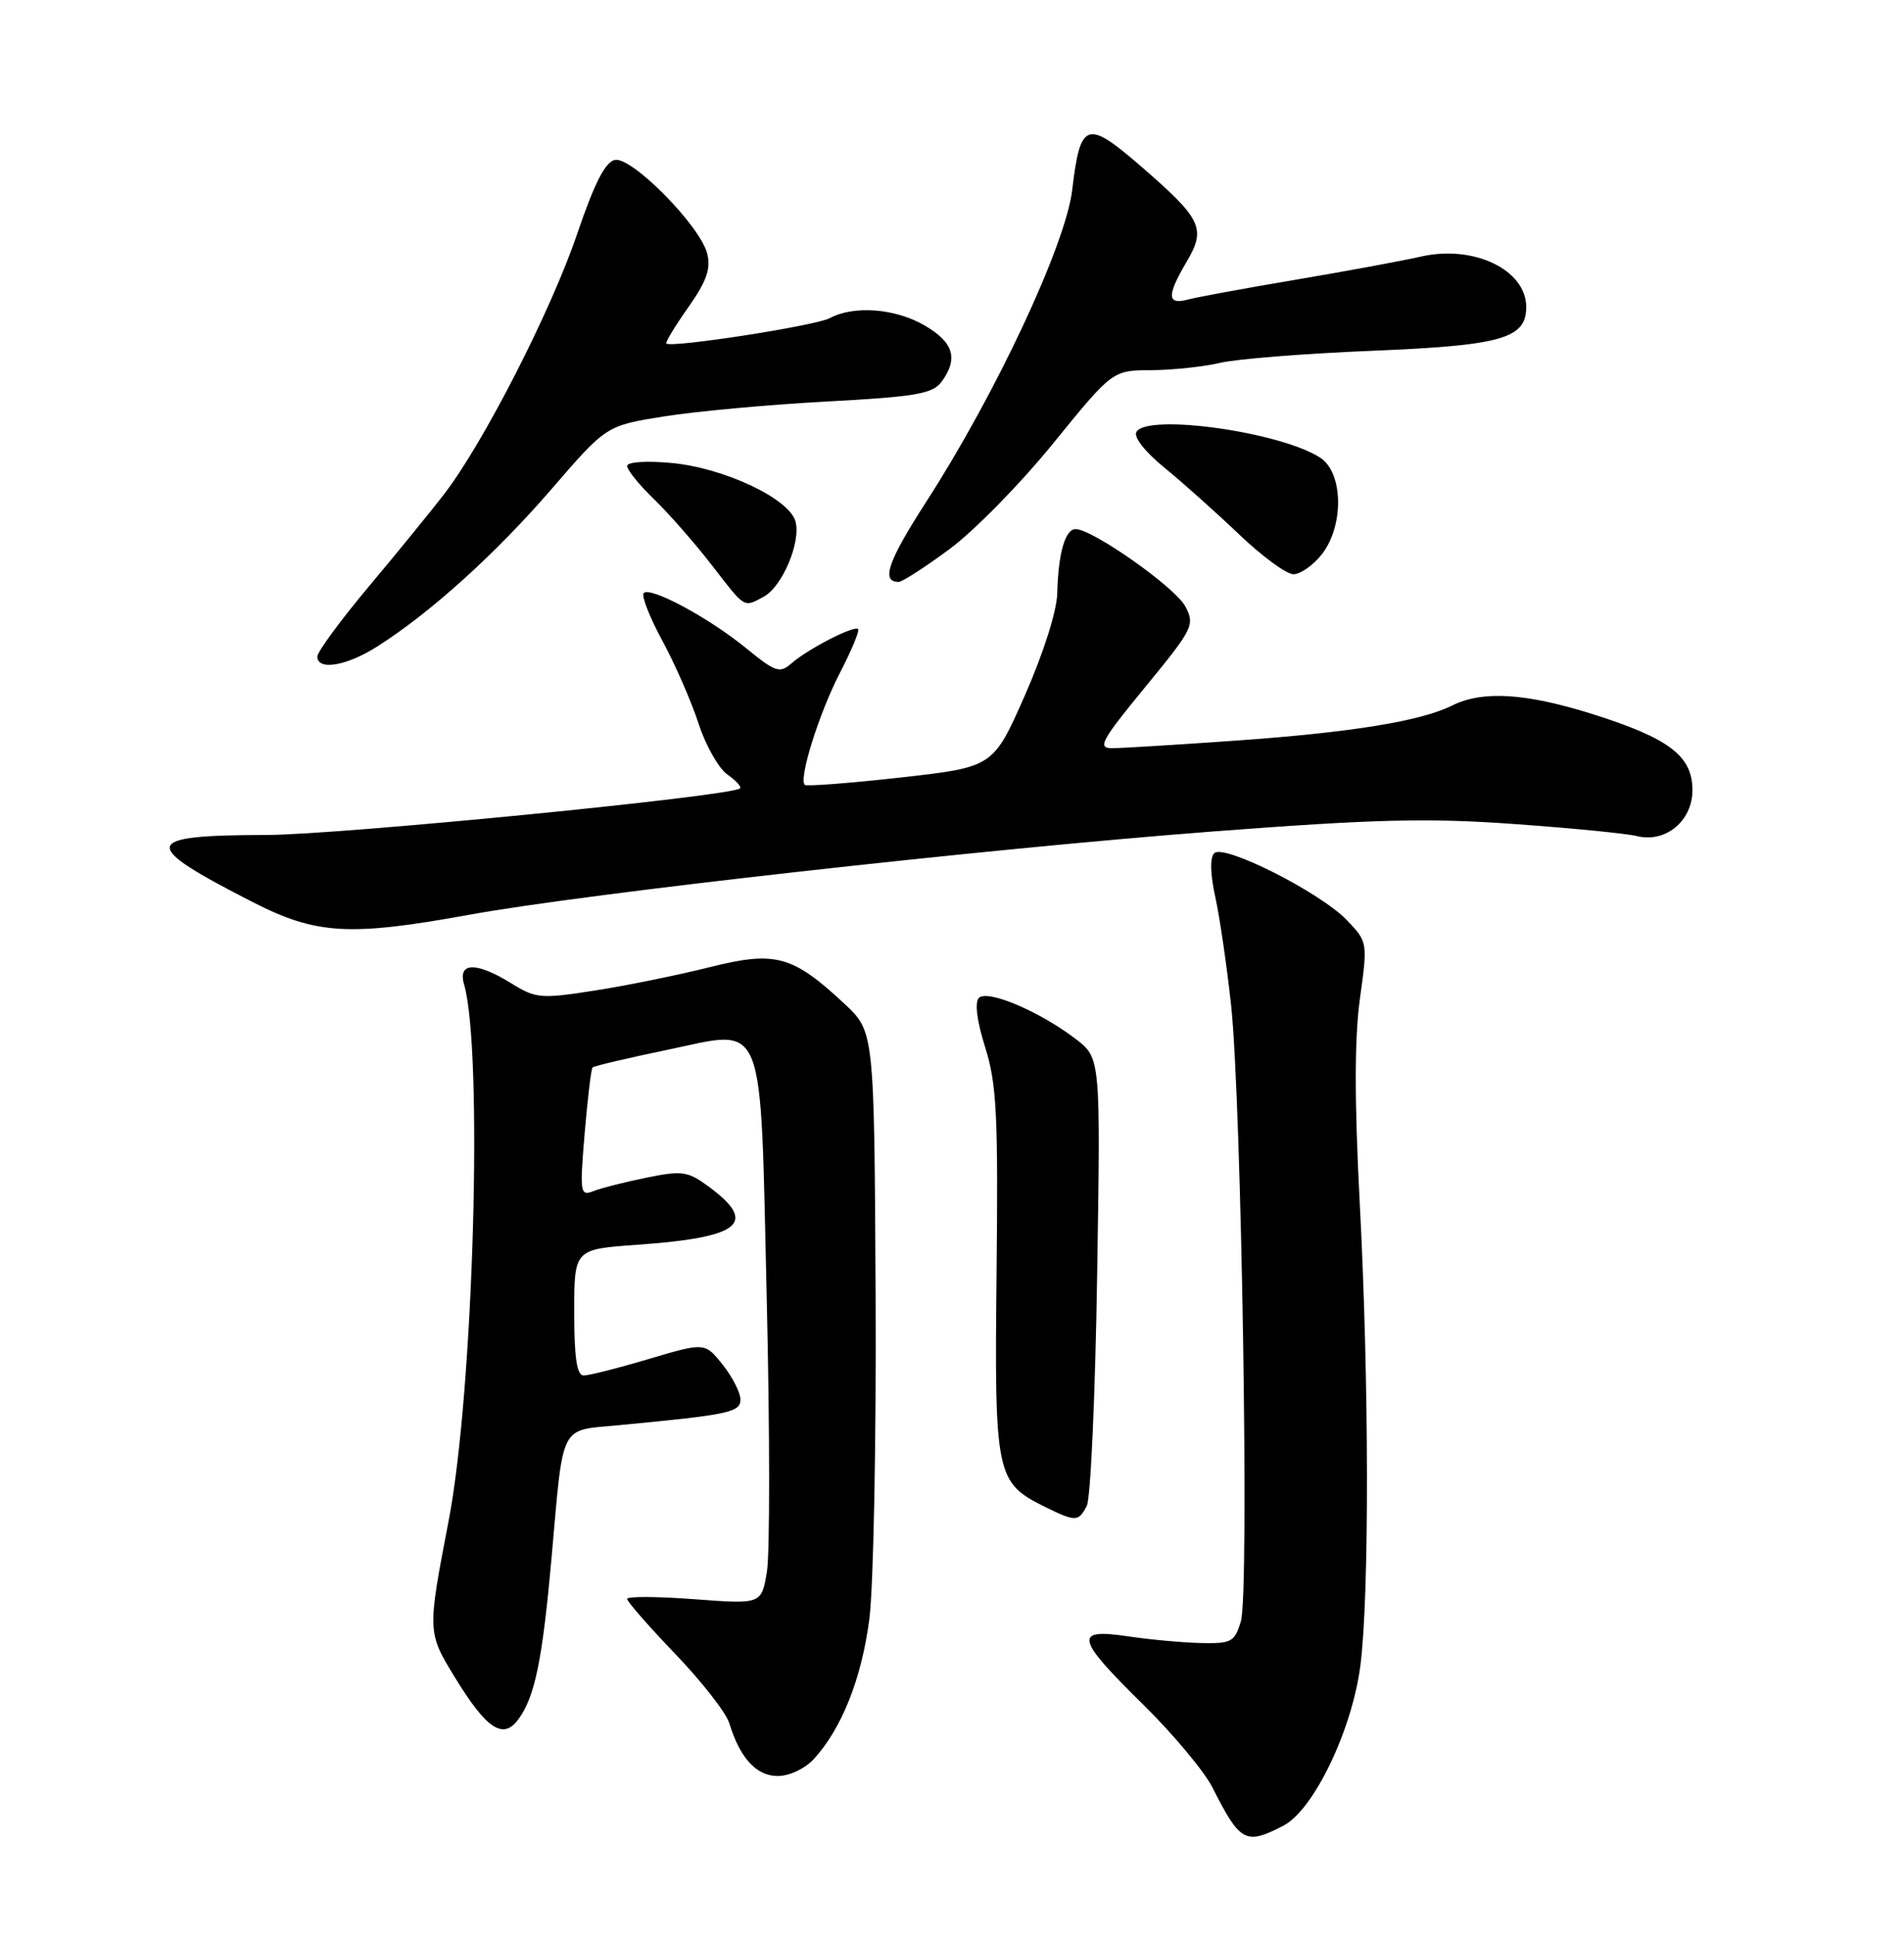 <?xml version="1.0" encoding="UTF-8" standalone="no"?>
<!DOCTYPE svg PUBLIC "-//W3C//DTD SVG 1.1//EN" "http://www.w3.org/Graphics/SVG/1.1/DTD/svg11.dtd" >
<svg xmlns="http://www.w3.org/2000/svg" xmlns:xlink="http://www.w3.org/1999/xlink" version="1.1" viewBox="0 0 252 256">
 <g >
 <path fill="currentColor"
d=" M 169.86 241.57 C 173.86 239.50 178.95 228.93 180.05 220.39 C 181.24 211.09 181.21 182.78 179.96 159.07 C 179.26 145.67 179.27 137.32 179.99 132.14 C 181.02 124.70 181.01 124.62 178.28 121.77 C 174.75 118.08 161.97 111.63 160.71 112.89 C 160.13 113.47 160.18 115.66 160.84 118.66 C 161.43 121.32 162.37 127.78 162.94 133.00 C 164.32 145.88 165.36 210.73 164.24 214.50 C 163.41 217.27 163.00 217.49 158.92 217.40 C 156.49 217.34 152.14 216.94 149.25 216.51 C 142.06 215.43 142.36 216.76 151.25 225.49 C 155.24 229.41 159.40 234.38 160.49 236.55 C 164.14 243.77 164.86 244.16 169.86 241.57 Z  M 107.71 232.75 C 111.42 228.70 114.03 222.12 115.06 214.24 C 115.61 209.98 115.98 190.75 115.89 171.50 C 115.71 136.50 115.71 136.50 111.77 132.82 C 104.89 126.41 102.63 125.79 93.95 127.97 C 89.85 129.00 83.04 130.39 78.82 131.05 C 71.60 132.18 70.94 132.13 67.70 130.13 C 63.04 127.24 60.56 127.29 61.42 130.25 C 63.96 139.03 62.68 183.99 59.40 201.11 C 56.55 215.94 56.55 215.96 60.19 221.92 C 64.38 228.77 66.57 230.24 68.58 227.53 C 70.79 224.55 71.79 219.72 73.01 206.00 C 74.60 188.11 73.98 189.33 81.83 188.58 C 96.55 187.19 98.00 186.88 98.00 185.16 C 97.99 184.25 96.93 182.18 95.64 180.56 C 93.29 177.62 93.29 177.62 85.89 179.81 C 81.83 181.02 77.94 182.00 77.25 182.00 C 76.35 182.00 76.00 179.66 76.00 173.65 C 76.00 165.30 76.00 165.30 84.26 164.71 C 98.04 163.74 100.37 161.87 93.84 157.04 C 91.05 154.98 90.31 154.86 85.64 155.81 C 82.81 156.38 79.64 157.18 78.59 157.59 C 76.78 158.30 76.72 157.93 77.38 149.96 C 77.77 145.35 78.24 141.43 78.43 141.24 C 78.62 141.05 82.99 140.02 88.14 138.95 C 101.55 136.17 100.58 133.76 101.49 172.32 C 101.89 189.59 101.90 205.64 101.50 207.99 C 100.78 212.27 100.78 212.27 91.89 211.60 C 87.00 211.23 83.00 211.21 83.00 211.56 C 83.00 211.91 85.87 215.19 89.38 218.85 C 92.89 222.51 96.10 226.62 96.52 228.00 C 97.94 232.63 100.11 235.00 102.94 235.00 C 104.47 235.00 106.55 234.02 107.71 232.75 Z  M 143.84 199.25 C 144.35 198.29 144.96 184.56 145.21 168.74 C 145.67 139.98 145.67 139.98 142.34 137.45 C 137.57 133.81 130.70 130.90 129.56 132.04 C 128.98 132.62 129.29 135.09 130.39 138.57 C 131.91 143.39 132.12 147.54 131.90 168.34 C 131.61 195.21 131.80 196.17 138.30 199.38 C 142.36 201.38 142.74 201.37 143.84 199.25 Z  M 62.21 121.02 C 77.70 118.21 130.31 112.32 160.52 110.02 C 181.87 108.39 189.01 108.21 200.37 109.03 C 207.99 109.57 215.29 110.29 216.61 110.62 C 220.43 111.58 224.00 108.64 224.00 104.55 C 224.00 100.03 220.94 97.70 210.82 94.50 C 201.95 91.70 196.21 91.35 192.20 93.35 C 188.03 95.43 178.83 96.92 163.50 98.00 C 155.80 98.55 148.47 98.99 147.22 99.00 C 145.20 99.00 145.71 98.05 151.58 90.90 C 157.94 83.16 158.17 82.68 156.87 80.22 C 155.53 77.71 144.63 70.03 142.37 70.01 C 140.98 70.00 140.06 73.20 139.93 78.50 C 139.88 80.84 138.10 86.44 135.65 92.00 C 131.46 101.50 131.46 101.50 119.19 102.88 C 112.44 103.63 106.74 104.07 106.51 103.85 C 105.69 103.03 108.41 94.37 111.15 89.06 C 112.70 86.07 113.79 83.45 113.57 83.24 C 113.05 82.72 106.94 85.86 104.77 87.76 C 103.20 89.13 102.65 88.95 98.77 85.78 C 93.84 81.75 86.09 77.58 85.20 78.47 C 84.86 78.81 85.97 81.65 87.67 84.79 C 89.37 87.93 91.52 92.86 92.46 95.75 C 93.40 98.64 95.11 101.66 96.27 102.48 C 97.43 103.29 98.18 104.12 97.94 104.32 C 96.67 105.37 44.89 110.46 35.30 110.48 C 18.62 110.51 18.39 111.67 33.50 119.39 C 41.89 123.67 46.28 123.92 62.21 121.02 Z  M 49.87 85.58 C 56.86 81.17 65.55 73.33 72.94 64.78 C 80.24 56.32 80.24 56.32 87.87 55.10 C 92.07 54.43 101.74 53.54 109.38 53.13 C 121.27 52.49 123.45 52.11 124.63 50.50 C 126.85 47.45 126.23 45.33 122.44 43.10 C 118.56 40.81 113.04 40.37 109.81 42.10 C 107.95 43.10 88.93 46.05 88.19 45.46 C 88.02 45.33 89.32 43.18 91.07 40.70 C 93.51 37.24 94.11 35.56 93.60 33.56 C 92.68 29.89 83.65 20.73 81.39 21.16 C 80.11 21.41 78.67 24.24 76.37 31.00 C 72.92 41.16 63.96 58.67 58.77 65.40 C 57.03 67.65 52.55 73.16 48.80 77.62 C 45.06 82.09 42.00 86.25 42.00 86.87 C 42.00 88.76 45.83 88.14 49.87 85.58 Z  M 101.07 78.96 C 103.52 77.65 106.02 71.78 105.29 69.01 C 104.50 65.99 95.79 61.88 88.81 61.25 C 85.47 60.95 83.00 61.12 83.00 61.66 C 83.00 62.18 84.60 64.16 86.56 66.05 C 88.52 67.95 91.95 71.86 94.19 74.75 C 98.69 80.58 98.39 80.40 101.07 78.96 Z  M 125.64 72.68 C 128.87 70.31 135.05 64.01 139.38 58.68 C 147.25 49.00 147.25 49.00 152.37 48.98 C 155.19 48.96 159.30 48.53 161.50 48.01 C 163.70 47.49 172.70 46.78 181.50 46.42 C 198.74 45.72 202.00 44.80 202.00 40.63 C 202.00 35.69 195.04 32.36 188.07 33.95 C 185.55 34.52 178.10 35.90 171.50 37.01 C 164.90 38.12 158.49 39.30 157.25 39.63 C 154.44 40.38 154.40 39.14 157.07 34.61 C 159.66 30.21 159.07 28.99 150.98 21.98 C 143.82 15.78 142.98 16.07 141.91 25.13 C 141.06 32.35 131.81 52.11 122.60 66.38 C 117.49 74.31 116.57 77.00 118.95 77.00 C 119.41 77.00 122.42 75.06 125.64 72.68 Z  M 174.93 73.37 C 177.90 69.59 177.80 62.57 174.75 60.57 C 169.55 57.17 151.93 54.68 150.41 57.14 C 150.00 57.81 151.52 59.76 154.10 61.87 C 156.52 63.84 160.97 67.82 164.00 70.71 C 167.03 73.60 170.25 75.97 171.18 75.98 C 172.10 75.99 173.79 74.81 174.93 73.37 Z "/>
</g>
</svg>